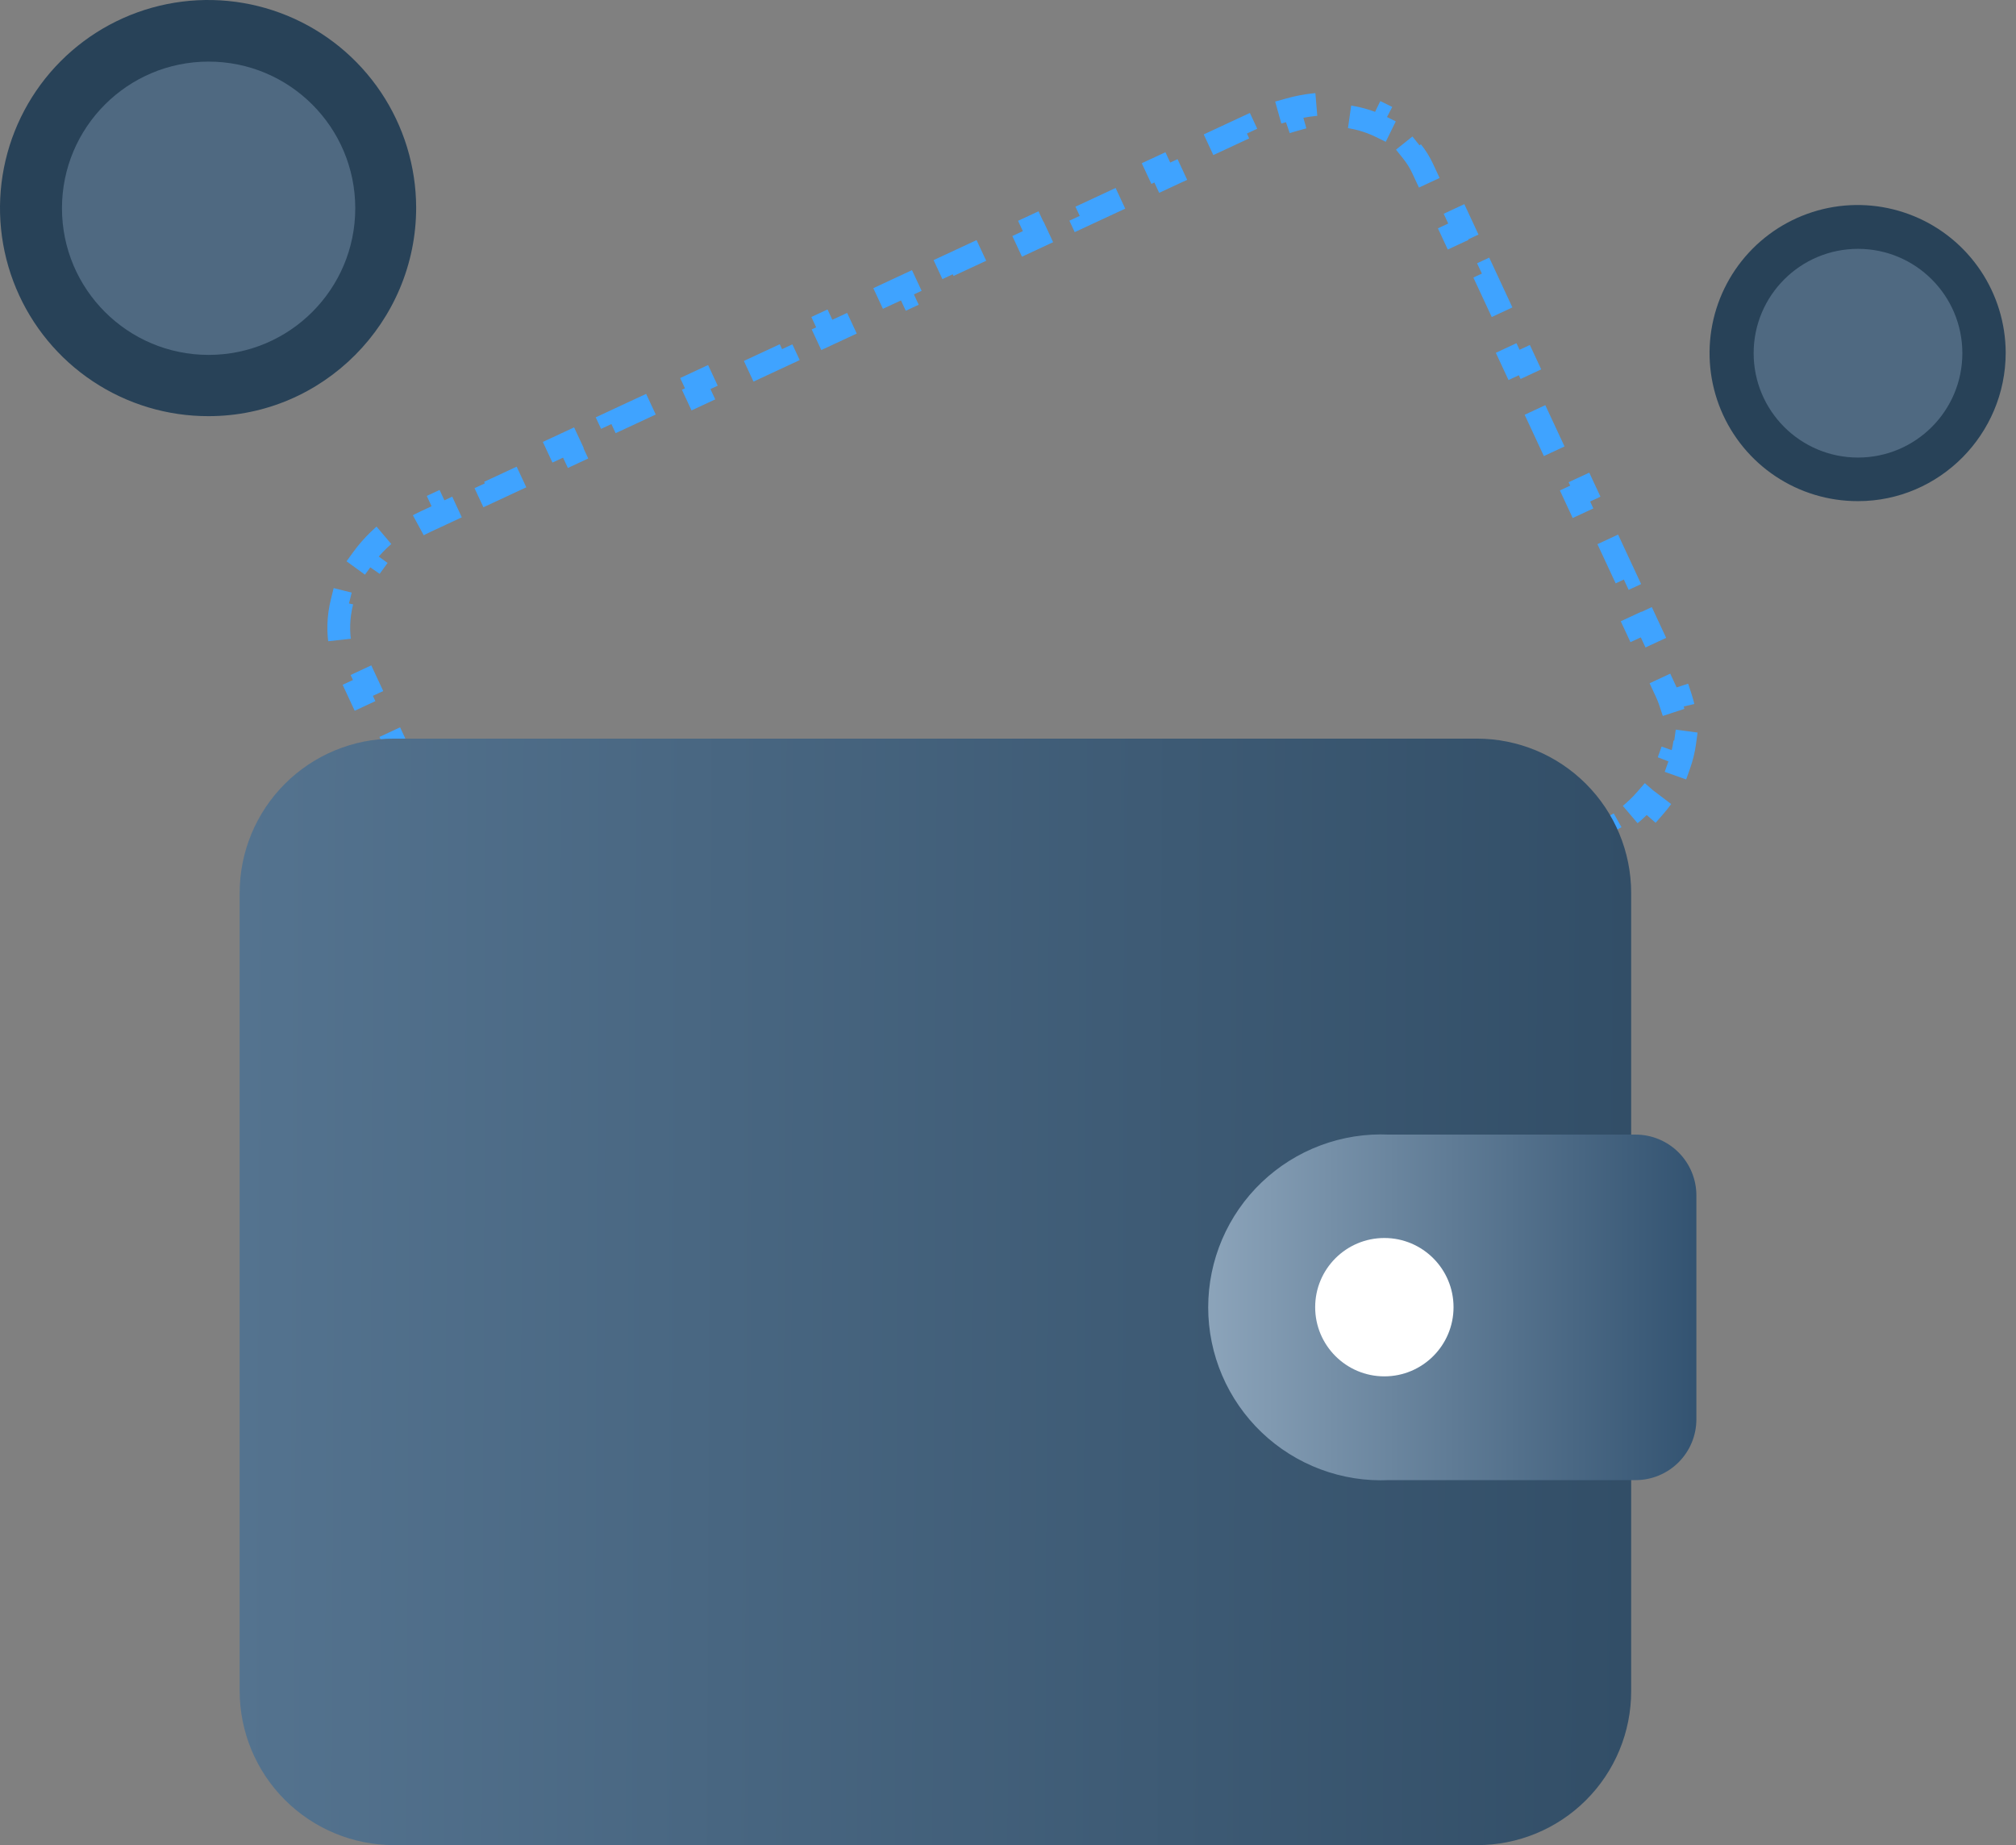 <svg width="177" height="162" viewBox="0 0 177 162" fill="none" xmlns="http://www.w3.org/2000/svg">
<rect x="0" y="0" width="177" height="162" fill="#808080" stroke="none"/>
<path d="M176.095 30.966C176.095 38.125 170.287 44 163.129 44C160.557 44.007 158.042 43.251 155.9 41.828C153.759 40.405 152.087 38.379 151.097 36.006C150.107 33.633 149.843 31.02 150.338 28.497C150.833 25.974 152.065 23.654 153.879 21.831C155.692 20.009 158.005 18.765 160.525 18.256C163.046 17.748 165.66 17.999 168.038 18.977C170.416 19.954 172.451 21.615 173.885 23.75C175.319 25.884 176.088 28.395 176.095 30.966Z" fill="#284258"/>
<path d="M163.128 40.173C168.188 40.173 172.29 36.071 172.29 31.011C172.29 25.951 168.188 21.849 163.128 21.849C158.068 21.849 153.966 25.951 153.966 31.011C153.966 36.071 158.068 40.173 163.128 40.173Z" fill="#4F6981"/>
<path d="M36.538 18.221C36.538 28.281 28.376 36.538 18.316 36.538C14.703 36.547 11.168 35.485 8.159 33.485C5.149 31.486 2.8 28.639 1.409 25.304C0.017 21.969 -0.354 18.297 0.342 14.751C1.038 11.206 2.769 7.946 5.317 5.384C7.866 2.823 11.116 1.074 14.658 0.36C18.2 -0.354 21.874 -0.002 25.216 1.373C28.558 2.747 31.417 5.081 33.432 8.08C35.448 11.079 36.528 14.608 36.538 18.221Z" fill="#284258"/>
<path d="M18.316 31.16C25.427 31.16 31.191 25.395 31.191 18.285C31.191 11.174 25.427 5.409 18.316 5.409C11.205 5.409 5.441 11.174 5.441 18.285C5.441 25.395 11.205 31.16 18.316 31.16Z" fill="#4F6981"/>
<path d="M51.941 102.361L51.034 102.783L49.25 98.949L50.157 98.527L48.373 94.694L47.466 95.115L45.682 91.282L46.589 90.86L44.805 87.026L43.898 87.448L42.114 83.614L43.021 83.192L41.237 79.358L40.331 79.78L38.547 75.946L39.453 75.524L37.669 71.691L36.763 72.112L34.979 68.279L35.886 67.857L34.102 64.023L33.195 64.445L31.411 60.611L32.318 60.189L31.426 58.273C31.179 57.74 30.999 57.182 30.886 56.608L29.905 56.802C29.653 55.524 29.694 54.18 30.025 52.847L30.996 53.089C31.137 52.521 31.338 51.953 31.599 51.392C31.881 50.786 32.227 50.202 32.631 49.647L31.822 49.059C32.676 47.884 33.76 46.841 35.011 45.989L35.574 46.816C36.136 46.433 36.735 46.091 37.365 45.797L39.218 44.935L38.797 44.028L42.505 42.303L42.927 43.209L46.635 41.484L46.213 40.577L49.921 38.852L50.343 39.758L54.051 38.033L53.63 37.126L57.338 35.401L57.76 36.307L61.468 34.582L61.046 33.675L64.754 31.95L65.176 32.857L68.884 31.131L68.462 30.224L72.171 28.499L72.593 29.406L76.301 27.68L75.879 26.774L79.587 25.048L80.009 25.955L83.717 24.229L83.295 23.323L87.004 21.597L87.425 22.504L91.134 20.779L90.712 19.872L94.42 18.146L94.842 19.053L98.55 17.328L98.128 16.421L101.836 14.695L102.258 15.602L105.967 13.877L105.545 12.97L109.253 11.245L109.675 12.151L111.528 11.289C112.159 10.996 112.806 10.758 113.461 10.575L113.191 9.612C114.649 9.203 116.144 9.046 117.593 9.149L117.522 10.147C118.207 10.195 118.877 10.307 119.522 10.481C120.119 10.643 120.683 10.855 121.208 11.113L121.648 10.214C122.882 10.819 123.936 11.654 124.751 12.669L123.971 13.295C124.338 13.752 124.648 14.249 124.897 14.781L125.789 16.698L126.695 16.276L128.48 20.111L127.574 20.533L129.358 24.369L130.265 23.947L132.05 27.783L131.143 28.204L132.928 32.04L133.834 31.618L135.619 35.454L134.712 35.876L136.497 39.711L137.404 39.289L139.188 43.125L138.282 43.547L140.066 47.382L140.973 46.96L142.758 50.796L141.851 51.218L143.636 55.053L144.542 54.632L146.327 58.467L145.421 58.889L146.313 60.807C146.433 61.065 146.538 61.33 146.627 61.6L147.577 61.288C147.778 61.9 147.908 62.536 147.965 63.187L146.969 63.275C146.994 63.558 147.003 63.845 146.997 64.135C146.99 64.437 146.966 64.739 146.926 65.043L147.917 65.176C147.827 65.841 147.666 66.505 147.434 67.158L146.492 66.824C146.39 67.111 146.273 67.397 146.14 67.68C146.002 67.977 145.847 68.27 145.678 68.557L146.538 69.066C146.174 69.682 145.747 70.272 145.263 70.829L144.509 70.172C144.291 70.423 144.061 70.666 143.819 70.9C143.569 71.142 143.307 71.374 143.035 71.596L143.666 72.371C143.083 72.846 142.456 73.274 141.795 73.649L141.302 72.779C140.998 72.952 140.686 73.112 140.366 73.26L140.365 73.261L138.511 74.123L138.932 75.03L135.224 76.755L134.802 75.849L131.094 77.574L131.516 78.481L127.808 80.206L127.386 79.3L123.678 81.025L124.1 81.932L120.391 83.657L119.969 82.751L116.261 84.476L116.683 85.383L112.975 87.108L112.553 86.201L108.845 87.927L109.267 88.834L105.558 90.559L105.137 89.652L101.428 91.378L101.85 92.284L98.142 94.01L97.72 93.103L94.012 94.829L94.434 95.735L90.725 97.461L90.304 96.554L86.595 98.28L87.017 99.186L83.309 100.912L82.887 100.005L79.179 101.73L79.601 102.637L75.893 104.363L75.471 103.456L71.763 105.181L72.184 106.088L68.476 107.813L68.054 106.907L66.201 107.769C65.571 108.062 64.924 108.3 64.268 108.484L64.538 109.446C63.081 109.855 61.585 110.012 60.136 109.909L60.207 108.911C59.522 108.863 58.852 108.751 58.207 108.577C57.61 108.415 57.046 108.203 56.521 107.946L56.081 108.844C54.847 108.239 53.793 107.404 52.978 106.389L53.758 105.763C53.391 105.307 53.081 104.81 52.832 104.277L51.941 102.361Z" stroke="#3FA3FF" stroke-width="2" stroke-dasharray="4 4"/>
<path d="M129.673 162H34.58C30.99 161.996 27.549 160.568 25.011 158.03C22.473 155.491 21.045 152.05 21.041 148.46V78.39C21.045 74.8 22.473 71.359 25.011 68.821C27.549 66.283 30.99 64.855 34.58 64.851H129.673C133.263 64.855 136.704 66.283 139.242 68.821C141.781 71.359 143.209 74.8 143.213 78.39V148.492C143.213 150.269 142.862 152.028 142.182 153.669C141.501 155.31 140.503 156.8 139.245 158.055C137.988 159.31 136.495 160.304 134.852 160.981C133.21 161.658 131.45 162.004 129.673 162Z" fill="url(#paint0_linear_2721_26851)"/>
<path d="M121.954 129.954H143.592C144.294 129.955 144.99 129.817 145.639 129.549C146.288 129.281 146.878 128.887 147.374 128.39C147.871 127.894 148.265 127.304 148.533 126.655C148.801 126.006 148.939 125.31 148.938 124.608V104.963C148.939 104.261 148.801 103.565 148.533 102.916C148.265 102.267 147.871 101.678 147.374 101.181C146.878 100.684 146.288 100.291 145.639 100.022C144.99 99.754 144.294 99.616 143.592 99.617H121.954C119.904 99.523 117.856 99.846 115.934 100.566C114.012 101.286 112.256 102.389 110.772 103.806C109.288 105.224 108.107 106.928 107.3 108.815C106.493 110.702 106.077 112.733 106.077 114.786C106.077 116.838 106.493 118.869 107.3 120.756C108.107 122.643 109.288 124.347 110.772 125.765C112.256 127.183 114.012 128.285 115.934 129.005C117.856 129.725 119.904 130.048 121.954 129.954Z" fill="url(#paint1_linear_2721_26851)"/>
<path d="M121.543 120.844C124.898 120.844 127.617 118.124 127.617 114.77C127.617 111.415 124.898 108.696 121.543 108.696C118.189 108.696 115.469 111.415 115.469 114.77C115.469 118.124 118.189 120.844 121.543 120.844Z" fill="white"/>
<defs>
<linearGradient id="paint0_linear_2721_26851" x1="21" y1="127" x2="143" y2="127.5" gradientUnits="userSpaceOnUse">
<stop stop-color="#54738F"/>
<stop offset="1" stop-color="#324E67"/>
</linearGradient>
<linearGradient id="paint1_linear_2721_26851" x1="106" y1="112.5" x2="149" y2="112.5" gradientUnits="userSpaceOnUse">
<stop stop-color="#8CA4BA"/>
<stop offset="1" stop-color="#335371"/>
</linearGradient>
</defs>
</svg>
